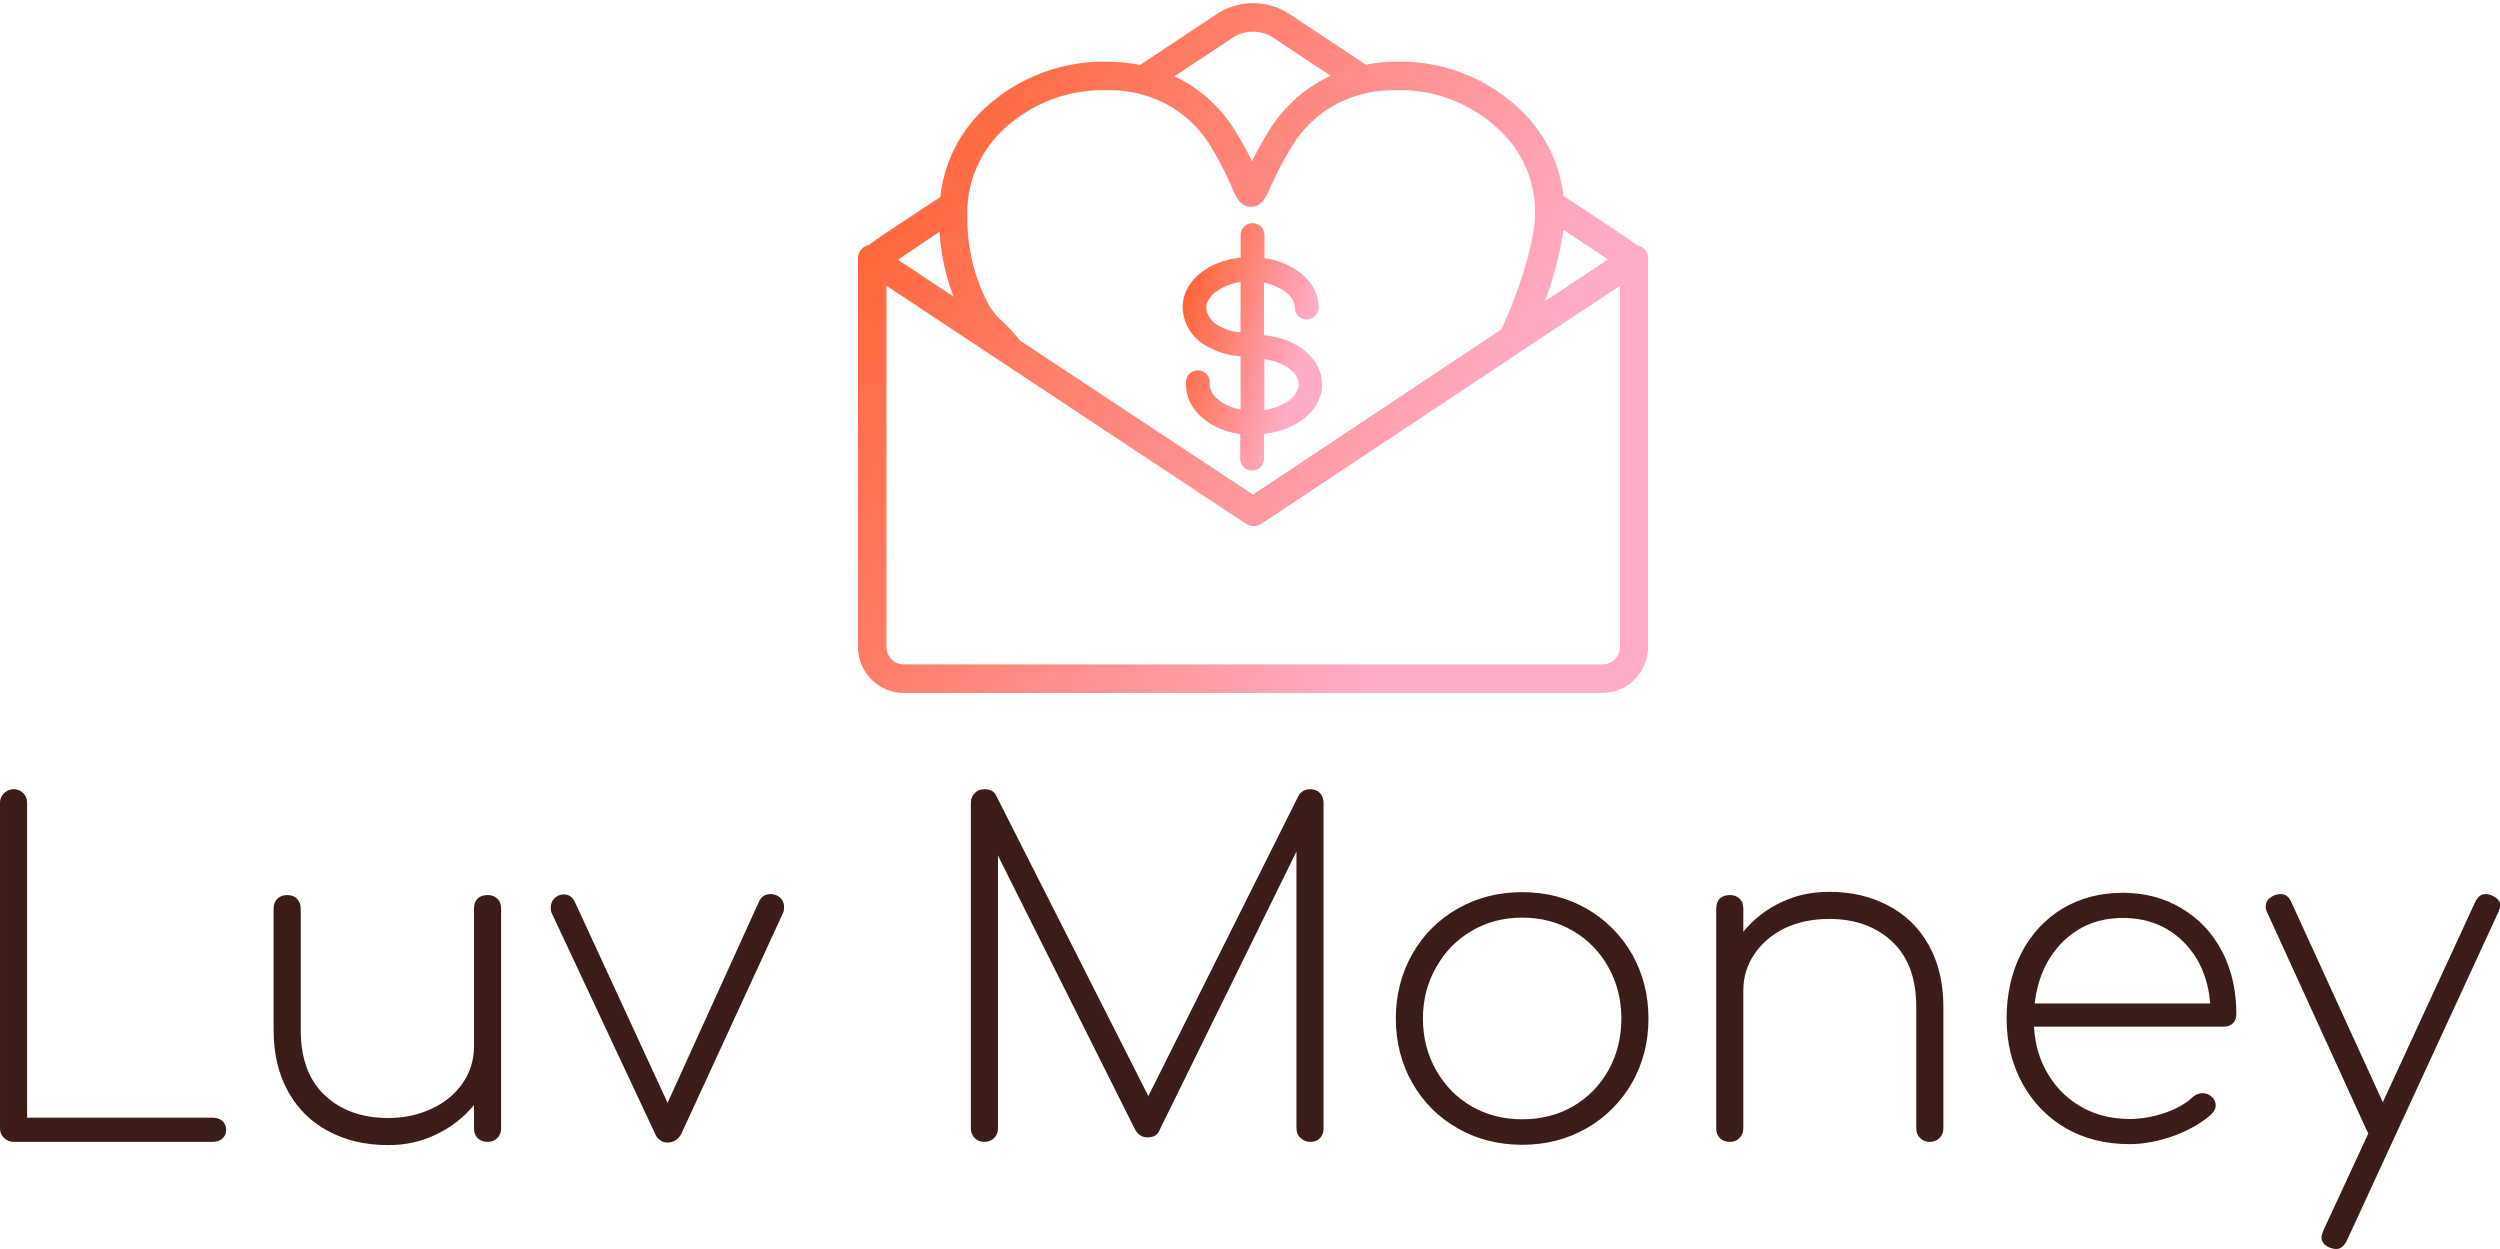 <svg data-v-423bf9ae="" xmlns="http://www.w3.org/2000/svg" viewBox="0 0 326.274 163" class="iconAbove"><!----><!----><!----><g data-v-423bf9ae="" id="999f068a-756a-4aaf-b510-6d7a430e8da0" fill="#3A1C18" transform="matrix(4.211,0,0,4.211,-5.895,97.105)"><path d="M7.99 11.58L7.99 11.58Q8.18 11.58 8.29 11.68L8.29 11.68L8.29 11.68Q8.41 11.79 8.41 11.96L8.41 11.96L8.41 11.96Q8.41 12.12 8.29 12.23L8.29 12.23L8.29 12.23Q8.18 12.33 7.99 12.33L7.99 12.33L1.82 12.33L1.82 12.33Q1.65 12.33 1.53 12.21L1.53 12.21L1.53 12.21Q1.40 12.10 1.40 11.91L1.40 11.91L1.40 1.82L1.40 1.82Q1.40 1.64 1.53 1.52L1.53 1.52L1.53 1.52Q1.65 1.40 1.82 1.40L1.82 1.40L1.82 1.40Q2.00 1.40 2.12 1.52L2.12 1.52L2.12 1.52Q2.24 1.64 2.24 1.82L2.24 1.82L2.24 11.58L7.99 11.58ZM16.51 4.68L16.51 4.68Q16.70 4.68 16.81 4.79L16.81 4.79L16.81 4.79Q16.93 4.90 16.93 5.10L16.93 5.10L16.93 11.91L16.93 11.91Q16.93 12.10 16.81 12.21L16.81 12.21L16.81 12.21Q16.70 12.33 16.51 12.33L16.51 12.33L16.51 12.33Q16.32 12.33 16.20 12.21L16.20 12.21L16.20 12.21Q16.09 12.10 16.09 11.91L16.09 11.91L16.09 11.19L16.09 11.19Q15.61 11.77 14.92 12.10L14.92 12.10L14.92 12.10Q14.24 12.43 13.43 12.43L13.43 12.43L13.43 12.43Q12.40 12.43 11.60 12.01L11.60 12.01L11.60 12.01Q10.79 11.59 10.34 10.79L10.34 10.79L10.34 10.79Q9.88 9.98 9.88 8.86L9.88 8.86L9.88 5.10L9.88 5.10Q9.88 4.91 10.00 4.79L10.00 4.79L10.00 4.79Q10.12 4.68 10.30 4.68L10.30 4.68L10.30 4.68Q10.49 4.68 10.60 4.79L10.60 4.79L10.60 4.79Q10.72 4.91 10.72 5.10L10.72 5.10L10.72 8.86L10.72 8.86Q10.72 10.19 11.47 10.89L11.47 10.89L11.47 10.89Q12.22 11.59 13.43 11.59L13.43 11.59L13.43 11.59Q14.17 11.59 14.78 11.30L14.78 11.30L14.78 11.30Q15.39 11.02 15.74 10.51L15.74 10.51L15.74 10.51Q16.09 10.00 16.09 9.38L16.09 9.38L16.09 5.10L16.09 5.10Q16.09 4.90 16.20 4.79L16.20 4.79L16.20 4.79Q16.32 4.68 16.51 4.68L16.51 4.68ZM25.47 4.69L25.47 4.69Q25.70 4.80 25.70 5.05L25.70 5.05L25.70 5.05Q25.70 5.15 25.68 5.21L25.68 5.21L22.53 12.05L22.53 12.05Q22.39 12.35 22.08 12.35L22.08 12.35L22.08 12.35Q21.95 12.35 21.85 12.27L21.85 12.27L21.85 12.27Q21.74 12.19 21.69 12.05L21.69 12.05L18.49 5.22L18.49 5.22Q18.47 5.17 18.47 5.07L18.47 5.07L18.47 5.07Q18.47 4.82 18.70 4.70L18.70 4.70L18.70 4.70Q18.79 4.66 18.87 4.66L18.87 4.66L18.87 4.66Q19.11 4.66 19.22 4.90L19.22 4.90L22.09 11.12L24.92 4.89L24.92 4.89Q25.03 4.65 25.28 4.65L25.28 4.65L25.28 4.65Q25.38 4.65 25.47 4.69L25.47 4.69ZM42.01 1.40L42.01 1.40Q42.20 1.40 42.31 1.52L42.31 1.52L42.31 1.52Q42.42 1.64 42.42 1.82L42.42 1.82L42.42 11.91L42.42 11.91Q42.42 12.10 42.31 12.21L42.31 12.21L42.31 12.21Q42.20 12.33 42.01 12.33L42.01 12.33L42.01 12.33Q41.83 12.33 41.71 12.21L41.71 12.21L41.71 12.21Q41.58 12.10 41.58 11.91L41.58 11.91L41.58 3.33L37.32 12.00L37.32 12.00Q37.23 12.19 36.96 12.19L36.96 12.19L36.96 12.19Q36.71 12.19 36.57 11.93L36.57 11.93L32.33 3.46L32.33 11.91L32.33 11.91Q32.33 12.10 32.21 12.21L32.21 12.21L32.21 12.21Q32.09 12.33 31.91 12.33L31.91 12.33L31.91 12.33Q31.72 12.33 31.61 12.21L31.61 12.21L31.61 12.21Q31.49 12.10 31.49 11.91L31.49 11.91L31.49 1.82L31.49 1.82Q31.49 1.64 31.61 1.52L31.61 1.52L31.61 1.52Q31.72 1.40 31.91 1.40L31.91 1.40L31.91 1.40Q32.19 1.40 32.28 1.61L32.28 1.61L36.99 10.91L41.64 1.61L41.64 1.61Q41.76 1.40 42.01 1.40L42.01 1.40ZM48.58 4.59L48.58 4.59Q49.67 4.59 50.57 5.10L50.57 5.10L50.57 5.10Q51.46 5.61 51.98 6.51L51.98 6.51L51.98 6.51Q52.49 7.41 52.49 8.51L52.49 8.51L52.49 8.51Q52.49 9.60 51.98 10.50L51.98 10.50L51.98 10.50Q51.46 11.40 50.57 11.91L50.57 11.91L50.57 11.91Q49.67 12.42 48.58 12.42L48.58 12.42L48.58 12.42Q47.47 12.42 46.58 11.91L46.58 11.91L46.58 11.91Q45.68 11.40 45.17 10.50L45.17 10.50L45.17 10.50Q44.66 9.60 44.66 8.51L44.66 8.51L44.66 8.51Q44.66 7.41 45.17 6.51L45.17 6.51L45.17 6.51Q45.68 5.61 46.58 5.10L46.58 5.10L46.58 5.10Q47.47 4.59 48.58 4.59L48.58 4.59ZM48.58 5.38L48.58 5.38Q47.71 5.38 47.01 5.79L47.01 5.79L47.01 5.79Q46.31 6.20 45.91 6.92L45.91 6.92L45.91 6.92Q45.50 7.63 45.50 8.51L45.50 8.51L45.50 8.51Q45.50 9.39 45.91 10.11L45.91 10.11L45.91 10.11Q46.31 10.82 47.01 11.23L47.01 11.23L47.01 11.23Q47.71 11.63 48.58 11.63L48.58 11.63L48.58 11.63Q49.45 11.63 50.15 11.23L50.15 11.23L50.15 11.23Q50.85 10.82 51.25 10.11L51.25 10.11L51.25 10.11Q51.65 9.39 51.65 8.51L51.65 8.51L51.65 8.51Q51.65 7.63 51.25 6.92L51.25 6.92L51.25 6.92Q50.85 6.20 50.15 5.79L50.15 5.79L50.15 5.79Q49.45 5.38 48.58 5.38L48.58 5.38ZM58.09 4.58L58.09 4.58Q59.11 4.58 59.91 5.00L59.91 5.00L59.91 5.00Q60.72 5.42 61.17 6.22L61.17 6.22L61.17 6.22Q61.63 7.03 61.63 8.15L61.63 8.15L61.63 11.91L61.63 11.91Q61.63 12.10 61.51 12.21L61.51 12.21L61.51 12.21Q61.39 12.33 61.21 12.33L61.21 12.33L61.21 12.33Q61.03 12.33 60.91 12.21L60.91 12.21L60.91 12.21Q60.79 12.10 60.79 11.91L60.79 11.91L60.79 8.15L60.79 8.15Q60.79 6.82 60.04 6.12L60.04 6.12L60.04 6.12Q59.29 5.42 58.09 5.42L58.09 5.42L58.09 5.42Q57.34 5.42 56.73 5.70L56.73 5.70L56.73 5.70Q56.13 5.99 55.78 6.50L55.78 6.50L55.78 6.50Q55.43 7.01 55.43 7.63L55.43 7.63L55.43 11.91L55.43 11.91Q55.43 12.10 55.31 12.21L55.31 12.21L55.31 12.21Q55.20 12.33 55.01 12.33L55.01 12.33L55.01 12.33Q54.82 12.33 54.70 12.21L54.70 12.21L54.70 12.21Q54.59 12.10 54.59 11.91L54.59 11.91L54.59 5.10L54.59 5.10Q54.59 4.90 54.70 4.79L54.70 4.79L54.70 4.79Q54.82 4.68 55.01 4.68L55.01 4.68L55.01 4.68Q55.20 4.68 55.31 4.79L55.31 4.79L55.31 4.79Q55.43 4.90 55.43 5.10L55.43 5.10L55.43 5.82L55.43 5.82Q55.90 5.24 56.59 4.91L56.59 4.91L56.59 4.91Q57.27 4.58 58.09 4.58L58.09 4.58ZM67.19 4.61L67.19 4.61Q68.21 4.61 69.01 5.09L69.01 5.09L69.01 5.09Q69.82 5.57 70.27 6.43L70.27 6.43L70.27 6.43Q70.71 7.28 70.71 8.37L70.71 8.37L70.71 8.37Q70.71 8.55 70.60 8.66L70.60 8.66L70.60 8.66Q70.49 8.76 70.31 8.76L70.31 8.76L64.44 8.76L64.44 8.76Q64.48 9.59 64.88 10.24L64.88 10.24L64.88 10.24Q65.27 10.89 65.93 11.26L65.93 11.26L65.93 11.26Q66.58 11.62 67.40 11.62L67.40 11.62L67.40 11.62Q67.94 11.62 68.50 11.43L68.50 11.43L68.50 11.43Q69.05 11.24 69.37 10.93L69.37 10.93L69.37 10.93Q69.51 10.82 69.66 10.82L69.66 10.82L69.66 10.82Q69.82 10.82 69.92 10.91L69.92 10.91L69.92 10.91Q70.07 11.03 70.07 11.20L70.07 11.20L70.07 11.20Q70.07 11.34 69.94 11.47L69.94 11.47L69.94 11.47Q69.50 11.87 68.78 12.14L68.78 12.14L68.78 12.14Q68.05 12.40 67.40 12.40L67.40 12.40L67.40 12.40Q66.29 12.40 65.43 11.91L65.43 11.91L65.43 11.91Q64.57 11.41 64.08 10.52L64.08 10.52L64.08 10.52Q63.59 9.63 63.59 8.51L63.59 8.51L63.59 8.51Q63.59 7.38 64.04 6.49L64.04 6.49L64.04 6.49Q64.50 5.60 65.32 5.10L65.32 5.10L65.32 5.10Q66.14 4.61 67.19 4.61L67.19 4.61ZM67.19 5.39L67.19 5.39Q66.09 5.39 65.34 6.12L65.34 6.12L65.34 6.12Q64.60 6.85 64.46 8.04L64.46 8.04L69.90 8.04L69.90 8.04Q69.80 6.85 69.06 6.12L69.06 6.12L69.06 6.12Q68.32 5.39 67.19 5.39L67.19 5.39ZM78.62 4.69L78.62 4.69Q78.89 4.80 78.89 5.01L78.89 5.01L78.89 5.01Q78.89 5.07 78.83 5.21L78.83 5.21L74.13 15.40L74.13 15.40Q74.00 15.65 73.81 15.65L73.81 15.65L73.81 15.65Q73.72 15.65 73.61 15.61L73.61 15.61L73.61 15.61Q73.35 15.50 73.35 15.29L73.35 15.29L73.35 15.29Q73.35 15.23 73.40 15.09L73.40 15.09L74.80 12.07L74.80 12.07Q74.79 12.05 74.75 11.97L74.75 11.97L71.68 5.25L71.68 5.25Q71.62 5.14 71.62 5.03L71.62 5.03L71.62 5.03Q71.62 4.82 71.86 4.70L71.86 4.70L71.86 4.70Q71.97 4.65 72.09 4.65L72.09 4.65L72.09 4.65Q72.30 4.65 72.41 4.89L72.41 4.89L75.25 11.10L78.11 4.90L78.11 4.90Q78.23 4.65 78.43 4.65L78.43 4.65L78.43 4.65Q78.53 4.65 78.62 4.69L78.62 4.69Z"></path></g><defs data-v-423bf9ae=""><linearGradient data-v-423bf9ae="" gradientTransform="rotate(25)" id="d4fecbb5-c9ab-4402-8501-0fcef8c95dce" x1="0%" y1="0%" x2="100%" y2="0%"><stop data-v-423bf9ae="" offset="0%" style="stop-color: rgb(255, 90, 32); stop-opacity: 1;"></stop><stop data-v-423bf9ae="" offset="100%" style="stop-color: rgb(255, 172, 199); stop-opacity: 1;"></stop></linearGradient></defs><g data-v-423bf9ae="" id="1f07483f-8588-443a-80cd-cec4c75280e1" transform="matrix(1.34,0,0,1.34,96.525,-21.573)" stroke="none" fill="url(#d4fecbb5-c9ab-4402-8501-0fcef8c95dce)"><path d="M88.5 41.26a1.35 1.35 0 0 0-.21-.68 1.38 1.38 0 0 0-.86-.58c-.47-.36-1.13-.82-2.11-1.47l-5.08-3.36a13.72 13.72 0 0 0-4.67-8.81A16.81 16.81 0 0 0 64 22.11a16.61 16.61 0 0 0-3 .29l-7.64-5.06a6.47 6.47 0 0 0-6.69 0L39 22.43a16.62 16.62 0 0 0-3.19-.32 17 17 0 0 0-11.52 4.17 13.7 13.7 0 0 0-4.73 9l-4.85 3.21c-1 .65-1.63 1.11-2.11 1.47a1.38 1.38 0 0 0-.86.58 1.35 1.35 0 0 0-.21.68 1.93 1.93 0 0 0 0 .33v37.56A4.48 4.48 0 0 0 16 83.59h68a4.48 4.48 0 0 0 4.48-4.48V41.58a1.94 1.94 0 0 0 .02-.32zm-3.92.11l-6.15 4.07a34.26 34.26 0 0 0 1.82-6.95l3.54 2.35zM48.19 19.66a3.7 3.7 0 0 1 3.62 0l5.76 3.82c-.35.16-.71.32-1 .51a14.08 14.08 0 0 0-5 4.81c-.73 1.2-1.27 2.19-1.66 3a34.52 34.52 0 0 0-1.71-3.07 14.14 14.14 0 0 0-5-4.77c-.27-.16-.57-.28-.86-.42zm-22.11 8.71a14.13 14.13 0 0 1 9.7-3.48 11.8 11.8 0 0 1 6 1.47 11.4 11.4 0 0 1 4 3.83A30.85 30.85 0 0 1 48 34.47c.4.91.77 1.76 1.81 1.77 1 0 1.41-.83 1.84-1.79a33.5 33.5 0 0 1 2.21-4.2 11.3 11.3 0 0 1 4-3.87 11.81 11.81 0 0 1 6-1.49 13.93 13.93 0 0 1 9.76 3.53 10.91 10.91 0 0 1 3.85 8.5c0 3-1.94 8.53-3.32 11.29l-1.39.92L50 64.27l-22.69-15a17.08 17.08 0 0 0-1.67-1.83 6.57 6.57 0 0 1-1.39-1.68 17.87 17.87 0 0 1-2.07-8.49 11.14 11.14 0 0 1 3.9-8.9zm-6.6 10.3A20.63 20.63 0 0 0 20.85 45l-5.43-3.6.78-.53zM84 80.81H16a1.7 1.7 0 0 1-1.7-1.7V43.93l35 23.17a1.39 1.39 0 0 0 1.54 0L74.4 51.45l11.34-7.51v35.17a1.7 1.7 0 0 1-1.74 1.7z"></path><path d="M45 49.5a7.53 7.53 0 0 0 3.79 1.3V56c-1.68-.36-3-1.34-3-2.43v-.13a1.16 1.16 0 0 0-2.31-.22v.35c0 2.41 2.23 4.36 5.28 4.81v2.39a1.16 1.16 0 0 0 2.32 0v-2.42c3.23-.34 5.65-2.33 5.65-4.83 0-2.11-1.82-4-4.53-4.58-.38-.09-.76-.15-1.13-.2v-5.12c1.68.36 3 1.34 3 2.43a1.16 1.16 0 0 0 2.32 0c0-2.41-2.23-4.36-5.27-4.81V39a1.16 1.16 0 0 0-2.32 0v2.19c-3.23.34-5.65 2.33-5.65 4.83A4.38 4.38 0 0 0 45 49.5zm6.71 1.7c1.61.37 2.74 1.33 2.74 2.33 0 1.18-1.48 2.23-3.34 2.51v-4.95c.25.03.45.06.65.11zm-2.92-7.65v4.92a5 5 0 0 1-2.42-.83 2.13 2.13 0 0 1-.92-1.58c.05-1.19 1.55-2.23 3.39-2.51z"></path></g><!----></svg>
